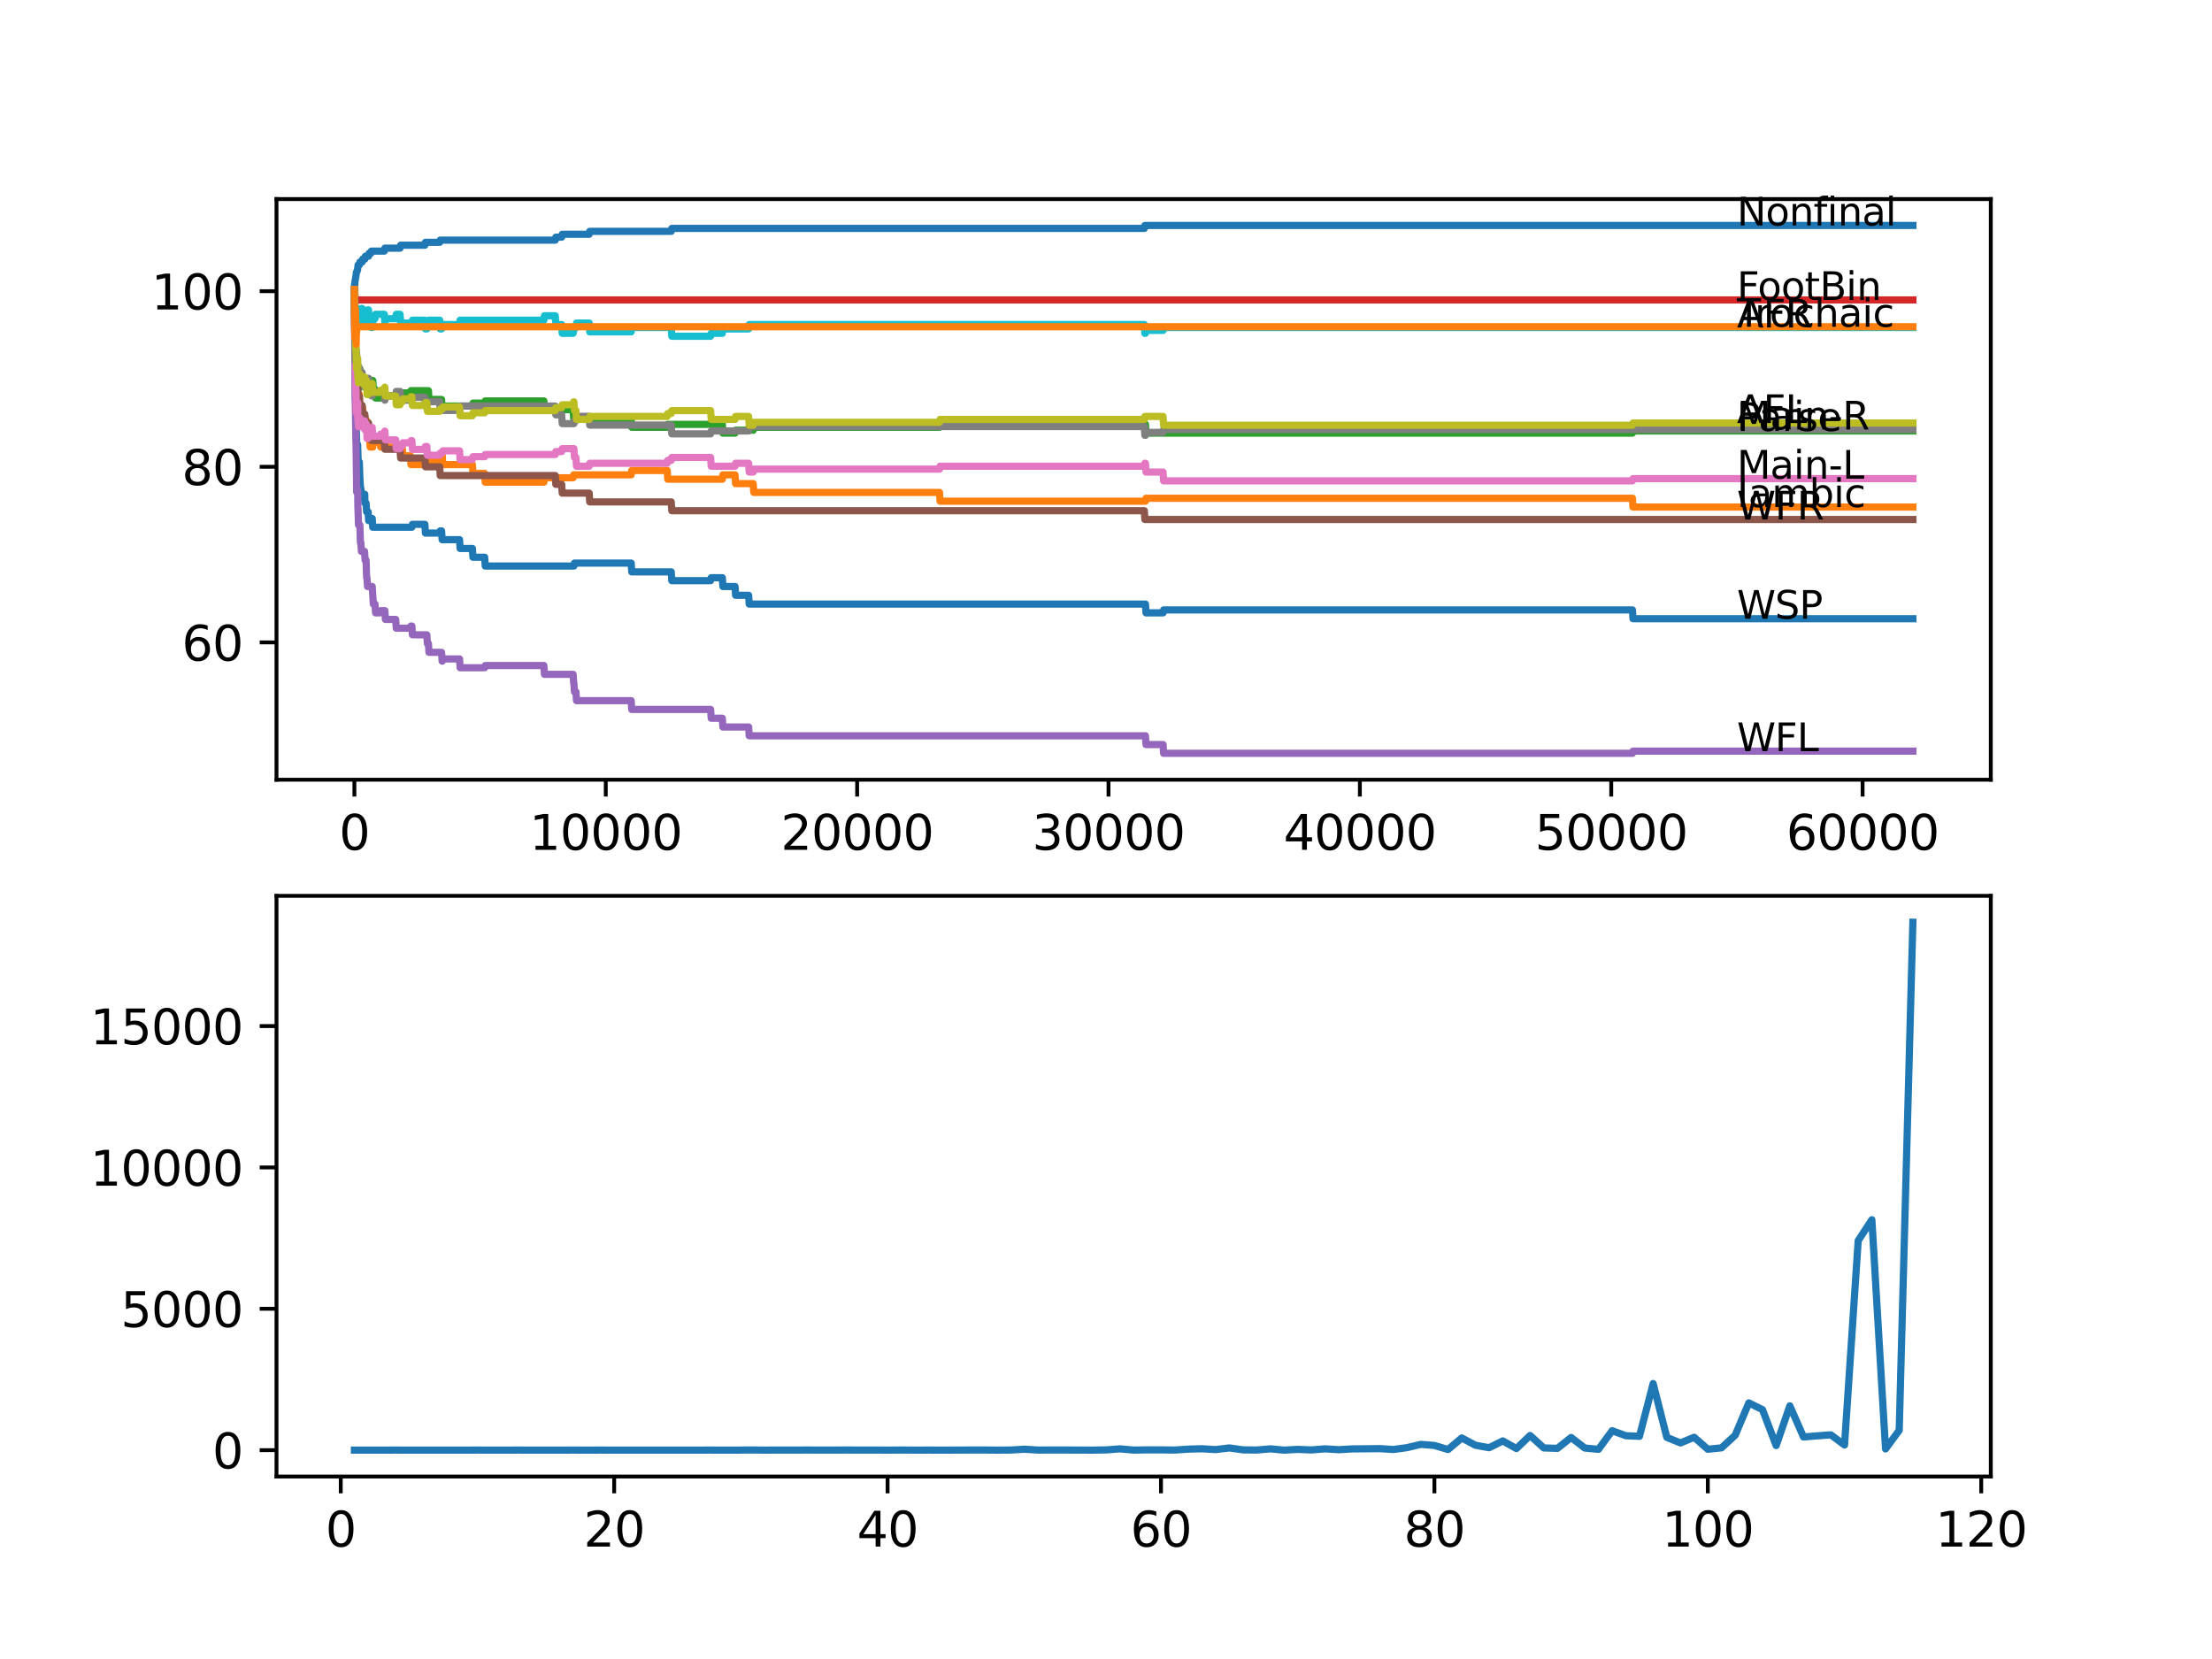 <?xml version="1.0" encoding="utf-8" standalone="no"?>
<!DOCTYPE svg PUBLIC "-//W3C//DTD SVG 1.1//EN"
  "http://www.w3.org/Graphics/SVG/1.1/DTD/svg11.dtd">
<svg xmlns:xlink="http://www.w3.org/1999/xlink" width="460.8pt" height="345.6pt" viewBox="0 0 460.8 345.6" xmlns="http://www.w3.org/2000/svg" version="1.1">
 <defs>
  <style type="text/css">*{stroke-linejoin: round; stroke-linecap: butt}</style>
 </defs>
 <g id="figure_1">
  <g id="patch_1">
   <path d="M 0 345.6 
L 460.8 345.6 
L 460.8 0 
L 0 0 
z
" style="fill: #ffffff"/>
  </g>
  <g id="axes_1">
   <g id="patch_2">
    <path d="M 57.6 162.432 
L 414.72 162.432 
L 414.72 41.472 
L 57.6 41.472 
z
" style="fill: #ffffff"/>
   </g>
   <g id="matplotlib.axis_1">
    <g id="xtick_1">
     <g id="line2d_1">
      <defs>
       <path id="mc944793042" d="M 0 0 
L 0 3.5 
" style="stroke: #000000; stroke-width: 0.8"/>
      </defs>
      <g>
       <use xlink:href="#mc944793042" x="73.827" y="162.432" style="stroke: #000000; stroke-width: 0.8"/>
      </g>
     </g>
     <g id="text_1">
      <!-- 0 -->
      <g transform="translate(70.646 177.03)scale(0.1 -0.1)">
       <defs>
        <path id="DejaVuSans-30" d="M 2034 4250 
Q 1547 4250 1301 3770 
Q 1056 3291 1056 2328 
Q 1056 1369 1301 889 
Q 1547 409 2034 409 
Q 2525 409 2770 889 
Q 3016 1369 3016 2328 
Q 3016 3291 2770 3770 
Q 2525 4250 2034 4250 
z
M 2034 4750 
Q 2819 4750 3233 4129 
Q 3647 3509 3647 2328 
Q 3647 1150 3233 529 
Q 2819 -91 2034 -91 
Q 1250 -91 836 529 
Q 422 1150 422 2328 
Q 422 3509 836 4129 
Q 1250 4750 2034 4750 
z
" transform="scale(0.016)"/>
       </defs>
       <use xlink:href="#DejaVuSans-30"/>
      </g>
     </g>
    </g>
    <g id="xtick_2">
     <g id="line2d_2">
      <g>
       <use xlink:href="#mc944793042" x="126.192" y="162.432" style="stroke: #000000; stroke-width: 0.8"/>
      </g>
     </g>
     <g id="text_2">
      <!-- 10000 -->
      <g transform="translate(110.286 177.03)scale(0.1 -0.1)">
       <defs>
        <path id="DejaVuSans-31" d="M 794 531 
L 1825 531 
L 1825 4091 
L 703 3866 
L 703 4441 
L 1819 4666 
L 2450 4666 
L 2450 531 
L 3481 531 
L 3481 0 
L 794 0 
L 794 531 
z
" transform="scale(0.016)"/>
       </defs>
       <use xlink:href="#DejaVuSans-31"/>
       <use xlink:href="#DejaVuSans-30" x="63.623"/>
       <use xlink:href="#DejaVuSans-30" x="127.246"/>
       <use xlink:href="#DejaVuSans-30" x="190.869"/>
       <use xlink:href="#DejaVuSans-30" x="254.492"/>
      </g>
     </g>
    </g>
    <g id="xtick_3">
     <g id="line2d_3">
      <g>
       <use xlink:href="#mc944793042" x="178.556" y="162.432" style="stroke: #000000; stroke-width: 0.8"/>
      </g>
     </g>
     <g id="text_3">
      <!-- 20000 -->
      <g transform="translate(162.65 177.03)scale(0.1 -0.1)">
       <defs>
        <path id="DejaVuSans-32" d="M 1228 531 
L 3431 531 
L 3431 0 
L 469 0 
L 469 531 
Q 828 903 1448 1529 
Q 2069 2156 2228 2338 
Q 2531 2678 2651 2914 
Q 2772 3150 2772 3378 
Q 2772 3750 2511 3984 
Q 2250 4219 1831 4219 
Q 1534 4219 1204 4116 
Q 875 4013 500 3803 
L 500 4441 
Q 881 4594 1212 4672 
Q 1544 4750 1819 4750 
Q 2544 4750 2975 4387 
Q 3406 4025 3406 3419 
Q 3406 3131 3298 2873 
Q 3191 2616 2906 2266 
Q 2828 2175 2409 1742 
Q 1991 1309 1228 531 
z
" transform="scale(0.016)"/>
       </defs>
       <use xlink:href="#DejaVuSans-32"/>
       <use xlink:href="#DejaVuSans-30" x="63.623"/>
       <use xlink:href="#DejaVuSans-30" x="127.246"/>
       <use xlink:href="#DejaVuSans-30" x="190.869"/>
       <use xlink:href="#DejaVuSans-30" x="254.492"/>
      </g>
     </g>
    </g>
    <g id="xtick_4">
     <g id="line2d_4">
      <g>
       <use xlink:href="#mc944793042" x="230.921" y="162.432" style="stroke: #000000; stroke-width: 0.8"/>
      </g>
     </g>
     <g id="text_4">
      <!-- 30000 -->
      <g transform="translate(215.015 177.03)scale(0.1 -0.1)">
       <defs>
        <path id="DejaVuSans-33" d="M 2597 2516 
Q 3050 2419 3304 2112 
Q 3559 1806 3559 1356 
Q 3559 666 3084 287 
Q 2609 -91 1734 -91 
Q 1441 -91 1130 -33 
Q 819 25 488 141 
L 488 750 
Q 750 597 1062 519 
Q 1375 441 1716 441 
Q 2309 441 2620 675 
Q 2931 909 2931 1356 
Q 2931 1769 2642 2001 
Q 2353 2234 1838 2234 
L 1294 2234 
L 1294 2753 
L 1863 2753 
Q 2328 2753 2575 2939 
Q 2822 3125 2822 3475 
Q 2822 3834 2567 4026 
Q 2313 4219 1838 4219 
Q 1578 4219 1281 4162 
Q 984 4106 628 3988 
L 628 4550 
Q 988 4650 1302 4700 
Q 1616 4750 1894 4750 
Q 2613 4750 3031 4423 
Q 3450 4097 3450 3541 
Q 3450 3153 3228 2886 
Q 3006 2619 2597 2516 
z
" transform="scale(0.016)"/>
       </defs>
       <use xlink:href="#DejaVuSans-33"/>
       <use xlink:href="#DejaVuSans-30" x="63.623"/>
       <use xlink:href="#DejaVuSans-30" x="127.246"/>
       <use xlink:href="#DejaVuSans-30" x="190.869"/>
       <use xlink:href="#DejaVuSans-30" x="254.492"/>
      </g>
     </g>
    </g>
    <g id="xtick_5">
     <g id="line2d_5">
      <g>
       <use xlink:href="#mc944793042" x="283.285" y="162.432" style="stroke: #000000; stroke-width: 0.8"/>
      </g>
     </g>
     <g id="text_5">
      <!-- 40000 -->
      <g transform="translate(267.379 177.03)scale(0.1 -0.1)">
       <defs>
        <path id="DejaVuSans-34" d="M 2419 4116 
L 825 1625 
L 2419 1625 
L 2419 4116 
z
M 2253 4666 
L 3047 4666 
L 3047 1625 
L 3713 1625 
L 3713 1100 
L 3047 1100 
L 3047 0 
L 2419 0 
L 2419 1100 
L 313 1100 
L 313 1709 
L 2253 4666 
z
" transform="scale(0.016)"/>
       </defs>
       <use xlink:href="#DejaVuSans-34"/>
       <use xlink:href="#DejaVuSans-30" x="63.623"/>
       <use xlink:href="#DejaVuSans-30" x="127.246"/>
       <use xlink:href="#DejaVuSans-30" x="190.869"/>
       <use xlink:href="#DejaVuSans-30" x="254.492"/>
      </g>
     </g>
    </g>
    <g id="xtick_6">
     <g id="line2d_6">
      <g>
       <use xlink:href="#mc944793042" x="335.65" y="162.432" style="stroke: #000000; stroke-width: 0.8"/>
      </g>
     </g>
     <g id="text_6">
      <!-- 50000 -->
      <g transform="translate(319.744 177.03)scale(0.1 -0.1)">
       <defs>
        <path id="DejaVuSans-35" d="M 691 4666 
L 3169 4666 
L 3169 4134 
L 1269 4134 
L 1269 2991 
Q 1406 3038 1543 3061 
Q 1681 3084 1819 3084 
Q 2600 3084 3056 2656 
Q 3513 2228 3513 1497 
Q 3513 744 3044 326 
Q 2575 -91 1722 -91 
Q 1428 -91 1123 -41 
Q 819 9 494 109 
L 494 744 
Q 775 591 1075 516 
Q 1375 441 1709 441 
Q 2250 441 2565 725 
Q 2881 1009 2881 1497 
Q 2881 1984 2565 2268 
Q 2250 2553 1709 2553 
Q 1456 2553 1204 2497 
Q 953 2441 691 2322 
L 691 4666 
z
" transform="scale(0.016)"/>
       </defs>
       <use xlink:href="#DejaVuSans-35"/>
       <use xlink:href="#DejaVuSans-30" x="63.623"/>
       <use xlink:href="#DejaVuSans-30" x="127.246"/>
       <use xlink:href="#DejaVuSans-30" x="190.869"/>
       <use xlink:href="#DejaVuSans-30" x="254.492"/>
      </g>
     </g>
    </g>
    <g id="xtick_7">
     <g id="line2d_7">
      <g>
       <use xlink:href="#mc944793042" x="388.014" y="162.432" style="stroke: #000000; stroke-width: 0.8"/>
      </g>
     </g>
     <g id="text_7">
      <!-- 60000 -->
      <g transform="translate(372.108 177.03)scale(0.1 -0.1)">
       <defs>
        <path id="DejaVuSans-36" d="M 2113 2584 
Q 1688 2584 1439 2293 
Q 1191 2003 1191 1497 
Q 1191 994 1439 701 
Q 1688 409 2113 409 
Q 2538 409 2786 701 
Q 3034 994 3034 1497 
Q 3034 2003 2786 2293 
Q 2538 2584 2113 2584 
z
M 3366 4563 
L 3366 3988 
Q 3128 4100 2886 4159 
Q 2644 4219 2406 4219 
Q 1781 4219 1451 3797 
Q 1122 3375 1075 2522 
Q 1259 2794 1537 2939 
Q 1816 3084 2150 3084 
Q 2853 3084 3261 2657 
Q 3669 2231 3669 1497 
Q 3669 778 3244 343 
Q 2819 -91 2113 -91 
Q 1303 -91 875 529 
Q 447 1150 447 2328 
Q 447 3434 972 4092 
Q 1497 4750 2381 4750 
Q 2619 4750 2861 4703 
Q 3103 4656 3366 4563 
z
" transform="scale(0.016)"/>
       </defs>
       <use xlink:href="#DejaVuSans-36"/>
       <use xlink:href="#DejaVuSans-30" x="63.623"/>
       <use xlink:href="#DejaVuSans-30" x="127.246"/>
       <use xlink:href="#DejaVuSans-30" x="190.869"/>
       <use xlink:href="#DejaVuSans-30" x="254.492"/>
      </g>
     </g>
    </g>
   </g>
   <g id="matplotlib.axis_2">
    <g id="ytick_1">
     <g id="line2d_8">
      <defs>
       <path id="m71ecc789dc" d="M 0 0 
L -3.5 0 
" style="stroke: #000000; stroke-width: 0.8"/>
      </defs>
      <g>
       <use xlink:href="#m71ecc789dc" x="57.6" y="133.825" style="stroke: #000000; stroke-width: 0.8"/>
      </g>
     </g>
     <g id="text_8">
      <!-- 60 -->
      <g transform="translate(37.875 137.625)scale(0.1 -0.1)">
       <use xlink:href="#DejaVuSans-36"/>
       <use xlink:href="#DejaVuSans-30" x="63.623"/>
      </g>
     </g>
    </g>
    <g id="ytick_2">
     <g id="line2d_9">
      <g>
       <use xlink:href="#m71ecc789dc" x="57.6" y="97.242" style="stroke: #000000; stroke-width: 0.8"/>
      </g>
     </g>
     <g id="text_9">
      <!-- 80 -->
      <g transform="translate(37.875 101.041)scale(0.1 -0.1)">
       <defs>
        <path id="DejaVuSans-38" d="M 2034 2216 
Q 1584 2216 1326 1975 
Q 1069 1734 1069 1313 
Q 1069 891 1326 650 
Q 1584 409 2034 409 
Q 2484 409 2743 651 
Q 3003 894 3003 1313 
Q 3003 1734 2745 1975 
Q 2488 2216 2034 2216 
z
M 1403 2484 
Q 997 2584 770 2862 
Q 544 3141 544 3541 
Q 544 4100 942 4425 
Q 1341 4750 2034 4750 
Q 2731 4750 3128 4425 
Q 3525 4100 3525 3541 
Q 3525 3141 3298 2862 
Q 3072 2584 2669 2484 
Q 3125 2378 3379 2068 
Q 3634 1759 3634 1313 
Q 3634 634 3220 271 
Q 2806 -91 2034 -91 
Q 1263 -91 848 271 
Q 434 634 434 1313 
Q 434 1759 690 2068 
Q 947 2378 1403 2484 
z
M 1172 3481 
Q 1172 3119 1398 2916 
Q 1625 2713 2034 2713 
Q 2441 2713 2670 2916 
Q 2900 3119 2900 3481 
Q 2900 3844 2670 4047 
Q 2441 4250 2034 4250 
Q 1625 4250 1398 4047 
Q 1172 3844 1172 3481 
z
" transform="scale(0.016)"/>
       </defs>
       <use xlink:href="#DejaVuSans-38"/>
       <use xlink:href="#DejaVuSans-30" x="63.623"/>
      </g>
     </g>
    </g>
    <g id="ytick_3">
     <g id="line2d_10">
      <g>
       <use xlink:href="#m71ecc789dc" x="57.6" y="60.658" style="stroke: #000000; stroke-width: 0.8"/>
      </g>
     </g>
     <g id="text_10">
      <!-- 100 -->
      <g transform="translate(31.512 64.458)scale(0.1 -0.1)">
       <use xlink:href="#DejaVuSans-31"/>
       <use xlink:href="#DejaVuSans-30" x="63.623"/>
       <use xlink:href="#DejaVuSans-30" x="127.246"/>
      </g>
     </g>
    </g>
   </g>
   <g id="line2d_11">
    <path d="M 73.833 60.658 
L 73.838 60.658 
L 73.99 77.883 
L 73.995 77.578 
L 74 77.578 
L 74.131 86.114 
L 74.147 86.114 
L 74.273 91.236 
L 74.283 91.236 
L 74.309 93.065 
L 74.393 92.608 
L 74.498 92.608 
L 74.618 96.266 
L 74.854 96.266 
L 74.974 99.925 
L 74.985 99.925 
L 75.1 101.754 
L 75.173 101.754 
L 75.288 103.583 
L 75.943 103.583 
L 75.995 102.973 
L 76.001 104.802 
L 76.043 104.802 
L 76.257 104.802 
L 76.372 106.632 
L 76.687 106.632 
L 76.802 108.461 
L 77.252 108.461 
L 77.367 108.004 
L 77.535 108.004 
L 77.65 109.833 
L 85.798 109.833 
L 85.913 109.223 
L 88.51 109.223 
L 88.626 111.052 
L 91.595 111.052 
L 91.71 110.595 
L 91.987 110.595 
L 92.103 112.424 
L 95.732 112.424 
L 95.847 114.253 
L 98.407 114.253 
L 98.523 116.082 
L 100.968 116.082 
L 101.083 117.912 
L 119.557 117.912 
L 119.673 117.302 
L 131.486 117.302 
L 131.601 119.131 
L 139.833 119.131 
L 139.948 120.96 
L 148.038 120.96 
L 148.154 120.35 
L 150.473 120.35 
L 150.589 122.18 
L 153.123 122.18 
L 153.238 124.009 
L 155.956 124.009 
L 156.071 125.838 
L 238.619 125.838 
L 238.734 127.667 
L 242.289 127.667 
L 242.404 127.057 
L 340.064 127.057 
L 340.179 128.887 
L 398.487 128.887 
L 398.487 128.887 
" clip-path="url(#p5718d2c2a5)" style="fill: none; stroke: #1f77b4; stroke-width: 1.5; stroke-linecap: square"/>
   </g>
   <g id="line2d_12">
    <path d="M 73.833 60.658 
L 73.896 60.658 
L 73.927 60.201 
L 73.969 63.86 
L 74.095 75.444 
L 74.11 74.835 
L 74.205 73.92 
L 74.152 76.054 
L 74.21 75.749 
L 74.33 79.407 
L 74.498 79.407 
L 74.613 83.066 
L 74.728 82.151 
L 74.864 82.151 
L 74.964 85.81 
L 74.98 84.895 
L 75.535 84.895 
L 75.65 86.724 
L 76.016 86.724 
L 76.132 88.553 
L 76.257 88.553 
L 76.372 87.639 
L 76.404 87.639 
L 76.519 89.468 
L 76.687 89.468 
L 76.802 91.297 
L 77.001 91.297 
L 77.116 93.126 
L 77.655 93.126 
L 77.771 92.212 
L 78.121 92.212 
L 78.237 91.297 
L 79.19 91.297 
L 79.305 93.126 
L 83.792 93.126 
L 83.908 94.955 
L 85.5 94.955 
L 85.615 96.785 
L 89.249 96.785 
L 89.364 95.87 
L 91.987 95.87 
L 92.103 94.955 
L 92.134 94.955 
L 92.249 96.785 
L 98.407 96.785 
L 98.523 98.614 
L 100.968 98.614 
L 101.083 100.443 
L 113.305 100.443 
L 113.42 99.528 
L 119.39 99.528 
L 119.505 98.919 
L 131.486 98.919 
L 131.601 98.004 
L 138.985 98.004 
L 139.1 99.833 
L 150.473 99.833 
L 150.589 98.919 
L 153.123 98.919 
L 153.238 100.748 
L 156.909 100.748 
L 157.024 102.577 
L 195.716 102.577 
L 195.831 104.406 
L 238.619 104.406 
L 238.734 103.796 
L 340.064 103.796 
L 340.179 105.626 
L 398.487 105.626 
L 398.487 105.626 
" clip-path="url(#p5718d2c2a5)" style="fill: none; stroke: #ff7f0e; stroke-width: 1.5; stroke-linecap: square"/>
   </g>
   <g id="line2d_13">
    <path d="M 73.833 62.488 
L 73.838 61.878 
L 73.906 66.146 
L 73.911 66.146 
L 73.943 66.146 
L 74.047 74.072 
L 74.068 72.853 
L 74.163 72.853 
L 74.278 75.902 
L 74.283 75.902 
L 74.288 77.731 
L 74.393 77.121 
L 74.498 77.121 
L 74.613 76.206 
L 74.728 78.036 
L 74.864 78.036 
L 74.964 76.816 
L 74.969 78.645 
L 75.173 78.645 
L 75.288 80.474 
L 75.535 80.474 
L 75.65 79.865 
L 76.016 79.865 
L 76.132 79.255 
L 76.257 79.255 
L 76.372 81.084 
L 76.404 81.084 
L 76.519 80.474 
L 76.687 80.474 
L 76.802 79.865 
L 77.001 79.865 
L 77.116 79.255 
L 77.655 79.255 
L 77.771 81.084 
L 78.121 81.084 
L 78.237 82.913 
L 79.19 82.913 
L 79.305 82.456 
L 83.792 82.456 
L 83.908 81.846 
L 85.5 81.846 
L 85.615 81.389 
L 89.249 81.389 
L 89.364 83.218 
L 91.987 83.218 
L 92.103 85.047 
L 92.134 85.047 
L 92.249 84.59 
L 98.407 84.59 
L 98.523 83.98 
L 100.968 83.98 
L 101.083 83.523 
L 113.305 83.523 
L 113.42 85.352 
L 119.39 85.352 
L 119.505 87.181 
L 131.486 87.181 
L 131.601 89.011 
L 138.985 89.011 
L 139.1 88.401 
L 150.473 88.401 
L 150.589 90.23 
L 153.123 90.23 
L 153.238 89.62 
L 156.909 89.62 
L 157.024 89.011 
L 195.716 89.011 
L 195.831 88.401 
L 238.619 88.401 
L 238.734 90.23 
L 340.064 90.23 
L 340.179 89.773 
L 398.487 89.773 
L 398.487 89.773 
" clip-path="url(#p5718d2c2a5)" style="fill: none; stroke: #2ca02c; stroke-width: 1.5; stroke-linecap: square"/>
   </g>
   <g id="line2d_14">
    <path d="M 73.833 60.658 
L 73.864 60.658 
L 73.979 62.488 
L 398.487 62.488 
L 398.487 62.488 
" clip-path="url(#p5718d2c2a5)" style="fill: none; stroke: #d62728; stroke-width: 1.5; stroke-linecap: square"/>
   </g>
   <g id="line2d_15">
    <path d="M 73.833 62.488 
L 73.99 83.523 
L 74 83.218 
L 74.006 83.218 
L 74.136 91.907 
L 74.163 91.907 
L 74.304 102.516 
L 74.498 102.516 
L 74.524 102.059 
L 74.55 105.717 
L 74.566 105.717 
L 74.686 109.375 
L 74.964 109.375 
L 75.084 113.034 
L 75.173 113.034 
L 75.288 114.863 
L 75.943 114.863 
L 76.058 116.692 
L 76.257 116.692 
L 76.378 120.35 
L 76.446 120.35 
L 76.561 122.18 
L 77.535 122.18 
L 77.65 124.009 
L 77.655 124.009 
L 77.771 125.838 
L 78.121 125.838 
L 78.237 127.667 
L 79.19 127.667 
L 79.305 127.21 
L 80.174 127.21 
L 80.289 129.039 
L 82.431 129.039 
L 82.546 130.868 
L 85.5 130.868 
L 85.615 130.411 
L 85.798 130.411 
L 85.913 132.24 
L 88.919 132.24 
L 89.034 134.069 
L 89.249 134.069 
L 89.364 135.898 
L 91.987 135.898 
L 92.103 137.728 
L 92.134 137.728 
L 92.249 137.27 
L 95.732 137.27 
L 95.847 139.099 
L 100.968 139.099 
L 101.083 138.642 
L 113.305 138.642 
L 113.42 140.471 
L 119.39 140.471 
L 119.505 142.3 
L 119.557 142.3 
L 119.673 144.13 
L 119.982 144.13 
L 120.097 145.959 
L 131.486 145.959 
L 131.601 147.788 
L 148.038 147.788 
L 148.154 149.617 
L 150.473 149.617 
L 150.589 151.446 
L 155.956 151.446 
L 156.071 153.275 
L 238.619 153.275 
L 238.734 155.105 
L 242.289 155.105 
L 242.404 156.934 
L 340.064 156.934 
L 340.179 156.477 
L 398.487 156.477 
L 398.487 156.477 
" clip-path="url(#p5718d2c2a5)" style="fill: none; stroke: #9467bd; stroke-width: 1.5; stroke-linecap: square"/>
   </g>
   <g id="line2d_16">
    <path d="M 73.833 62.488 
L 73.838 62.488 
L 73.969 69.804 
L 73.99 69.804 
L 74.11 73.463 
L 74.126 73.463 
L 74.246 77.121 
L 74.309 77.121 
L 74.424 78.95 
L 74.482 78.95 
L 74.602 82.609 
L 74.854 82.609 
L 74.969 84.438 
L 75.43 84.438 
L 75.545 86.267 
L 75.995 86.267 
L 76.111 88.096 
L 76.77 88.096 
L 76.886 89.925 
L 77.252 89.925 
L 77.367 91.754 
L 80.059 91.754 
L 80.174 93.584 
L 83.342 93.584 
L 83.457 95.413 
L 88.51 95.413 
L 88.626 97.242 
L 91.595 97.242 
L 91.71 99.071 
L 115.672 99.071 
L 115.787 100.9 
L 117.007 100.9 
L 117.122 102.729 
L 122.736 102.729 
L 122.851 104.559 
L 139.833 104.559 
L 139.948 106.388 
L 238.388 106.388 
L 238.503 108.217 
L 398.487 108.217 
L 398.487 108.217 
" clip-path="url(#p5718d2c2a5)" style="fill: none; stroke: #8c564b; stroke-width: 1.5; stroke-linecap: square"/>
   </g>
   <g id="line2d_17">
    <path d="M 73.833 60.293 
L 73.979 73.707 
L 73.985 73.707 
L 74.115 82.09 
L 74.126 82.09 
L 74.178 81.481 
L 74.189 85.139 
L 74.215 84.529 
L 74.22 84.529 
L 74.225 84.163 
L 74.231 85.992 
L 74.325 84.925 
L 74.482 84.925 
L 74.524 83.858 
L 74.55 87.517 
L 74.566 87.06 
L 74.681 88.889 
L 74.854 88.889 
L 74.98 87.06 
L 74.985 87.06 
L 75.1 88.889 
L 75.43 88.889 
L 75.55 87.669 
L 75.943 87.669 
L 75.995 89.498 
L 76.053 88.279 
L 76.262 88.279 
L 76.378 90.108 
L 76.404 90.108 
L 76.446 89.498 
L 76.451 91.328 
L 76.503 91.328 
L 76.687 91.328 
L 76.807 90.108 
L 77.001 90.108 
L 77.116 89.498 
L 77.252 89.498 
L 77.367 89.041 
L 77.535 89.041 
L 77.65 90.87 
L 79.19 90.87 
L 79.305 90.413 
L 80.059 90.413 
L 80.174 89.803 
L 80.289 91.632 
L 82.431 91.632 
L 82.546 93.462 
L 83.342 93.462 
L 83.457 92.852 
L 83.792 92.852 
L 83.908 92.242 
L 85.5 92.242 
L 85.615 91.785 
L 85.798 91.785 
L 85.913 93.614 
L 88.51 93.614 
L 88.626 93.004 
L 88.919 93.004 
L 89.034 94.833 
L 91.595 94.833 
L 91.71 94.376 
L 92.134 94.376 
L 92.249 93.919 
L 95.732 93.919 
L 95.847 95.748 
L 98.407 95.748 
L 98.523 95.138 
L 100.968 95.138 
L 101.083 94.681 
L 115.672 94.681 
L 115.787 94.071 
L 117.007 94.071 
L 117.122 93.462 
L 119.557 93.462 
L 119.673 95.291 
L 119.982 95.291 
L 120.097 97.12 
L 122.736 97.12 
L 122.851 96.51 
L 138.985 96.51 
L 139.1 95.9 
L 139.833 95.9 
L 139.948 95.291 
L 148.038 95.291 
L 148.154 97.12 
L 153.123 97.12 
L 153.238 96.51 
L 155.956 96.51 
L 156.071 98.339 
L 156.909 98.339 
L 157.024 97.73 
L 195.716 97.73 
L 195.831 97.12 
L 238.388 97.12 
L 238.503 96.51 
L 238.619 96.51 
L 238.734 98.339 
L 242.289 98.339 
L 242.404 100.169 
L 340.064 100.169 
L 340.179 99.711 
L 398.487 99.711 
L 398.487 99.711 
" clip-path="url(#p5718d2c2a5)" style="fill: none; stroke: #e377c2; stroke-width: 1.5; stroke-linecap: square"/>
   </g>
   <g id="line2d_18">
    <path d="M 73.833 62.488 
L 73.838 61.878 
L 73.885 68.585 
L 73.896 67.975 
L 73.911 66.908 
L 73.932 74.225 
L 73.937 74.225 
L 73.948 75.139 
L 74.058 71.786 
L 74.074 71.786 
L 74.178 74.225 
L 74.184 73.615 
L 74.22 73.005 
L 74.225 74.835 
L 74.288 73.92 
L 74.309 73.92 
L 74.424 75.749 
L 74.482 75.749 
L 74.566 77.578 
L 74.592 76.664 
L 74.854 76.664 
L 74.969 78.493 
L 74.985 78.493 
L 75.1 77.578 
L 75.43 77.578 
L 75.545 79.407 
L 75.943 79.407 
L 75.995 78.798 
L 76.001 80.627 
L 76.043 80.627 
L 76.262 80.627 
L 76.378 79.712 
L 76.446 79.712 
L 76.561 78.798 
L 76.77 78.798 
L 76.886 80.627 
L 77.252 80.627 
L 77.367 82.456 
L 77.535 82.456 
L 77.65 81.542 
L 80.059 81.542 
L 80.174 83.371 
L 80.289 82.456 
L 82.431 82.456 
L 82.546 81.542 
L 83.342 81.542 
L 83.457 83.371 
L 85.798 83.371 
L 85.913 82.761 
L 88.51 82.761 
L 88.626 84.59 
L 88.919 84.59 
L 89.034 83.676 
L 91.595 83.676 
L 91.71 85.505 
L 95.732 85.505 
L 95.847 84.59 
L 115.672 84.59 
L 115.787 86.419 
L 117.007 86.419 
L 117.122 88.248 
L 119.557 88.248 
L 119.673 87.639 
L 119.982 87.639 
L 120.097 86.724 
L 122.736 86.724 
L 122.851 88.553 
L 139.833 88.553 
L 139.948 90.382 
L 148.038 90.382 
L 148.154 89.773 
L 155.956 89.773 
L 156.071 88.858 
L 238.388 88.858 
L 238.503 90.687 
L 238.619 90.687 
L 238.734 90.078 
L 242.289 90.078 
L 242.404 89.468 
L 398.487 89.468 
L 398.487 89.468 
" clip-path="url(#p5718d2c2a5)" style="fill: none; stroke: #7f7f7f; stroke-width: 1.5; stroke-linecap: square"/>
   </g>
   <g id="line2d_19">
    <path d="M 73.833 60.293 
L 73.958 67.609 
L 73.974 67 
L 74.016 69.134 
L 74.042 69.134 
L 74.126 72.944 
L 74.157 72.335 
L 74.178 72.335 
L 74.288 76.847 
L 74.299 76.237 
L 74.309 76.237 
L 74.424 75.78 
L 74.482 75.78 
L 74.524 74.713 
L 74.55 78.371 
L 74.566 77.914 
L 74.681 79.743 
L 74.854 79.743 
L 74.98 77.914 
L 74.985 77.914 
L 75.1 79.743 
L 75.43 79.743 
L 75.55 78.523 
L 75.943 78.523 
L 75.995 80.353 
L 76.053 79.133 
L 76.262 79.133 
L 76.378 80.962 
L 76.404 80.962 
L 76.446 80.353 
L 76.451 82.182 
L 76.503 82.182 
L 76.687 82.182 
L 76.807 80.962 
L 77.001 80.962 
L 77.116 80.353 
L 77.252 80.353 
L 77.367 79.895 
L 77.535 79.895 
L 77.65 81.724 
L 79.19 81.724 
L 79.305 81.267 
L 80.059 81.267 
L 80.174 80.657 
L 80.289 82.487 
L 82.431 82.487 
L 82.546 84.316 
L 83.342 84.316 
L 83.457 83.706 
L 83.792 83.706 
L 83.908 83.096 
L 85.5 83.096 
L 85.615 82.639 
L 85.798 82.639 
L 85.913 84.468 
L 88.51 84.468 
L 88.626 83.858 
L 88.919 83.858 
L 89.034 85.688 
L 91.595 85.688 
L 91.71 85.23 
L 92.134 85.23 
L 92.249 84.773 
L 95.732 84.773 
L 95.847 86.602 
L 98.407 86.602 
L 98.523 85.992 
L 100.968 85.992 
L 101.083 85.535 
L 115.672 85.535 
L 115.787 84.925 
L 117.007 84.925 
L 117.122 84.316 
L 119.39 84.316 
L 119.505 83.706 
L 119.557 83.706 
L 119.673 85.535 
L 119.982 85.535 
L 120.097 87.364 
L 122.736 87.364 
L 122.851 86.755 
L 138.985 86.755 
L 139.1 86.145 
L 139.833 86.145 
L 139.948 85.535 
L 148.038 85.535 
L 148.154 87.364 
L 153.123 87.364 
L 153.238 86.755 
L 155.956 86.755 
L 156.071 88.584 
L 156.909 88.584 
L 157.024 87.974 
L 195.716 87.974 
L 195.831 87.364 
L 238.388 87.364 
L 238.503 86.755 
L 242.289 86.755 
L 242.404 88.584 
L 340.064 88.584 
L 340.179 88.127 
L 398.487 88.127 
L 398.487 88.127 
" clip-path="url(#p5718d2c2a5)" style="fill: none; stroke: #bcbd22; stroke-width: 1.5; stroke-linecap: square"/>
   </g>
   <g id="line2d_20">
    <path d="M 73.833 60.293 
L 73.843 59.226 
L 73.885 64.103 
L 73.911 62.427 
L 73.953 68.219 
L 74.026 65.475 
L 74.042 65.475 
L 74.074 64.866 
L 74.131 67.304 
L 74.136 67.304 
L 74.163 67.304 
L 74.288 64.256 
L 74.309 64.256 
L 74.424 66.085 
L 74.482 66.085 
L 74.566 67.914 
L 74.592 67 
L 74.613 67 
L 74.728 66.085 
L 74.854 66.085 
L 74.964 67.914 
L 75.084 66.085 
L 75.173 66.085 
L 75.288 64.256 
L 75.43 64.256 
L 75.545 66.085 
L 75.943 66.085 
L 75.995 65.475 
L 76.001 67.304 
L 76.043 67.304 
L 76.257 67.304 
L 76.378 65.475 
L 76.446 65.475 
L 76.561 64.561 
L 76.77 64.561 
L 76.886 66.39 
L 77.252 66.39 
L 77.367 68.219 
L 77.535 68.219 
L 77.65 67.304 
L 77.655 67.304 
L 77.771 66.39 
L 78.121 66.39 
L 78.237 65.475 
L 80.059 65.475 
L 80.174 67.304 
L 80.289 66.39 
L 82.431 66.39 
L 82.546 65.475 
L 83.342 65.475 
L 83.457 67.304 
L 85.798 67.304 
L 85.913 66.695 
L 88.51 66.695 
L 88.626 68.524 
L 88.919 68.524 
L 89.034 67.609 
L 89.249 67.609 
L 89.364 66.695 
L 91.595 66.695 
L 91.71 68.524 
L 91.987 68.524 
L 92.103 67.609 
L 95.732 67.609 
L 95.847 66.695 
L 113.305 66.695 
L 113.42 65.78 
L 115.672 65.78 
L 115.787 67.609 
L 117.007 67.609 
L 117.122 69.438 
L 119.39 69.438 
L 119.505 68.829 
L 119.557 68.829 
L 119.673 68.219 
L 119.982 68.219 
L 120.097 67.304 
L 122.736 67.304 
L 122.851 69.134 
L 131.486 69.134 
L 131.601 68.219 
L 139.833 68.219 
L 139.948 70.048 
L 148.038 70.048 
L 148.154 69.438 
L 150.473 69.438 
L 150.589 68.524 
L 155.956 68.524 
L 156.071 67.609 
L 238.388 67.609 
L 238.503 69.438 
L 238.619 69.438 
L 238.734 68.829 
L 242.289 68.829 
L 242.404 68.219 
L 398.487 68.219 
L 398.487 68.219 
" clip-path="url(#p5718d2c2a5)" style="fill: none; stroke: #17becf; stroke-width: 1.5; stroke-linecap: square"/>
   </g>
   <g id="line2d_21">
    <path d="M 73.833 60.293 
L 73.838 60.293 
L 73.969 58.463 
L 73.99 58.463 
L 74.11 57.701 
L 74.126 57.701 
L 74.241 56.726 
L 74.309 56.726 
L 74.424 56.268 
L 74.482 56.268 
L 74.597 55.201 
L 74.854 55.201 
L 74.969 54.592 
L 75.43 54.592 
L 75.545 53.982 
L 75.995 53.982 
L 76.111 53.372 
L 76.77 53.372 
L 76.886 52.763 
L 77.252 52.763 
L 77.367 52.305 
L 80.059 52.305 
L 80.174 51.696 
L 83.342 51.696 
L 83.457 51.086 
L 88.51 51.086 
L 88.626 50.476 
L 91.595 50.476 
L 91.71 50.019 
L 115.672 50.019 
L 115.787 49.409 
L 117.007 49.409 
L 117.122 48.799 
L 122.736 48.799 
L 122.851 48.19 
L 139.833 48.19 
L 139.948 47.58 
L 238.388 47.58 
L 238.503 46.97 
L 398.487 46.97 
L 398.487 46.97 
" clip-path="url(#p5718d2c2a5)" style="fill: none; stroke: #1f77b4; stroke-width: 1.5; stroke-linecap: square"/>
   </g>
   <g id="line2d_22">
    <path d="M 73.833 60.293 
L 73.927 70.353 
L 73.964 68.981 
L 74.042 64.408 
L 74.095 66.237 
L 74.205 71.725 
L 74.215 69.896 
L 74.236 69.896 
L 74.351 68.067 
L 398.487 68.067 
L 398.487 68.067 
" clip-path="url(#p5718d2c2a5)" style="fill: none; stroke: #ff7f0e; stroke-width: 1.5; stroke-linecap: square"/>
   </g>
   <g id="patch_3">
    <path d="M 57.6 162.432 
L 57.6 41.472 
" style="fill: none; stroke: #000000; stroke-width: 0.8; stroke-linejoin: miter; stroke-linecap: square"/>
   </g>
   <g id="patch_4">
    <path d="M 414.72 162.432 
L 414.72 41.472 
" style="fill: none; stroke: #000000; stroke-width: 0.8; stroke-linejoin: miter; stroke-linecap: square"/>
   </g>
   <g id="patch_5">
    <path d="M 57.6 162.432 
L 414.72 162.432 
" style="fill: none; stroke: #000000; stroke-width: 0.8; stroke-linejoin: miter; stroke-linecap: square"/>
   </g>
   <g id="patch_6">
    <path d="M 57.6 41.472 
L 414.72 41.472 
" style="fill: none; stroke: #000000; stroke-width: 0.8; stroke-linejoin: miter; stroke-linecap: square"/>
   </g>
   <g id="text_11">
    <!-- WSP -->
    <g transform="translate(361.832 128.887)scale(0.08 -0.08)">
     <defs>
      <path id="DejaVuSans-57" d="M 213 4666 
L 850 4666 
L 1831 722 
L 2809 4666 
L 3519 4666 
L 4500 722 
L 5478 4666 
L 6119 4666 
L 4947 0 
L 4153 0 
L 3169 4050 
L 2175 0 
L 1381 0 
L 213 4666 
z
" transform="scale(0.016)"/>
      <path id="DejaVuSans-53" d="M 3425 4513 
L 3425 3897 
Q 3066 4069 2747 4153 
Q 2428 4238 2131 4238 
Q 1616 4238 1336 4038 
Q 1056 3838 1056 3469 
Q 1056 3159 1242 3001 
Q 1428 2844 1947 2747 
L 2328 2669 
Q 3034 2534 3370 2195 
Q 3706 1856 3706 1288 
Q 3706 609 3251 259 
Q 2797 -91 1919 -91 
Q 1588 -91 1214 -16 
Q 841 59 441 206 
L 441 856 
Q 825 641 1194 531 
Q 1563 422 1919 422 
Q 2459 422 2753 634 
Q 3047 847 3047 1241 
Q 3047 1584 2836 1778 
Q 2625 1972 2144 2069 
L 1759 2144 
Q 1053 2284 737 2584 
Q 422 2884 422 3419 
Q 422 4038 858 4394 
Q 1294 4750 2059 4750 
Q 2388 4750 2728 4690 
Q 3069 4631 3425 4513 
z
" transform="scale(0.016)"/>
      <path id="DejaVuSans-50" d="M 1259 4147 
L 1259 2394 
L 2053 2394 
Q 2494 2394 2734 2622 
Q 2975 2850 2975 3272 
Q 2975 3691 2734 3919 
Q 2494 4147 2053 4147 
L 1259 4147 
z
M 628 4666 
L 2053 4666 
Q 2838 4666 3239 4311 
Q 3641 3956 3641 3272 
Q 3641 2581 3239 2228 
Q 2838 1875 2053 1875 
L 1259 1875 
L 1259 0 
L 628 0 
L 628 4666 
z
" transform="scale(0.016)"/>
     </defs>
     <use xlink:href="#DejaVuSans-57"/>
     <use xlink:href="#DejaVuSans-53" x="98.877"/>
     <use xlink:href="#DejaVuSans-50" x="162.354"/>
    </g>
   </g>
   <g id="text_12">
    <!-- Iambic -->
    <g transform="translate(361.832 105.626)scale(0.08 -0.08)">
     <defs>
      <path id="DejaVuSans-49" d="M 628 4666 
L 1259 4666 
L 1259 0 
L 628 0 
L 628 4666 
z
" transform="scale(0.016)"/>
      <path id="DejaVuSans-61" d="M 2194 1759 
Q 1497 1759 1228 1600 
Q 959 1441 959 1056 
Q 959 750 1161 570 
Q 1363 391 1709 391 
Q 2188 391 2477 730 
Q 2766 1069 2766 1631 
L 2766 1759 
L 2194 1759 
z
M 3341 1997 
L 3341 0 
L 2766 0 
L 2766 531 
Q 2569 213 2275 61 
Q 1981 -91 1556 -91 
Q 1019 -91 701 211 
Q 384 513 384 1019 
Q 384 1609 779 1909 
Q 1175 2209 1959 2209 
L 2766 2209 
L 2766 2266 
Q 2766 2663 2505 2880 
Q 2244 3097 1772 3097 
Q 1472 3097 1187 3025 
Q 903 2953 641 2809 
L 641 3341 
Q 956 3463 1253 3523 
Q 1550 3584 1831 3584 
Q 2591 3584 2966 3190 
Q 3341 2797 3341 1997 
z
" transform="scale(0.016)"/>
      <path id="DejaVuSans-6d" d="M 3328 2828 
Q 3544 3216 3844 3400 
Q 4144 3584 4550 3584 
Q 5097 3584 5394 3201 
Q 5691 2819 5691 2113 
L 5691 0 
L 5113 0 
L 5113 2094 
Q 5113 2597 4934 2840 
Q 4756 3084 4391 3084 
Q 3944 3084 3684 2787 
Q 3425 2491 3425 1978 
L 3425 0 
L 2847 0 
L 2847 2094 
Q 2847 2600 2669 2842 
Q 2491 3084 2119 3084 
Q 1678 3084 1418 2786 
Q 1159 2488 1159 1978 
L 1159 0 
L 581 0 
L 581 3500 
L 1159 3500 
L 1159 2956 
Q 1356 3278 1631 3431 
Q 1906 3584 2284 3584 
Q 2666 3584 2933 3390 
Q 3200 3197 3328 2828 
z
" transform="scale(0.016)"/>
      <path id="DejaVuSans-62" d="M 3116 1747 
Q 3116 2381 2855 2742 
Q 2594 3103 2138 3103 
Q 1681 3103 1420 2742 
Q 1159 2381 1159 1747 
Q 1159 1113 1420 752 
Q 1681 391 2138 391 
Q 2594 391 2855 752 
Q 3116 1113 3116 1747 
z
M 1159 2969 
Q 1341 3281 1617 3432 
Q 1894 3584 2278 3584 
Q 2916 3584 3314 3078 
Q 3713 2572 3713 1747 
Q 3713 922 3314 415 
Q 2916 -91 2278 -91 
Q 1894 -91 1617 61 
Q 1341 213 1159 525 
L 1159 0 
L 581 0 
L 581 4863 
L 1159 4863 
L 1159 2969 
z
" transform="scale(0.016)"/>
      <path id="DejaVuSans-69" d="M 603 3500 
L 1178 3500 
L 1178 0 
L 603 0 
L 603 3500 
z
M 603 4863 
L 1178 4863 
L 1178 4134 
L 603 4134 
L 603 4863 
z
" transform="scale(0.016)"/>
      <path id="DejaVuSans-63" d="M 3122 3366 
L 3122 2828 
Q 2878 2963 2633 3030 
Q 2388 3097 2138 3097 
Q 1578 3097 1268 2742 
Q 959 2388 959 1747 
Q 959 1106 1268 751 
Q 1578 397 2138 397 
Q 2388 397 2633 464 
Q 2878 531 3122 666 
L 3122 134 
Q 2881 22 2623 -34 
Q 2366 -91 2075 -91 
Q 1284 -91 818 406 
Q 353 903 353 1747 
Q 353 2603 823 3093 
Q 1294 3584 2113 3584 
Q 2378 3584 2631 3529 
Q 2884 3475 3122 3366 
z
" transform="scale(0.016)"/>
     </defs>
     <use xlink:href="#DejaVuSans-49"/>
     <use xlink:href="#DejaVuSans-61" x="29.492"/>
     <use xlink:href="#DejaVuSans-6d" x="90.771"/>
     <use xlink:href="#DejaVuSans-62" x="188.184"/>
     <use xlink:href="#DejaVuSans-69" x="251.66"/>
     <use xlink:href="#DejaVuSans-63" x="279.443"/>
    </g>
   </g>
   <g id="text_13">
    <!-- Parse -->
    <g transform="translate(361.832 89.773)scale(0.08 -0.08)">
     <defs>
      <path id="DejaVuSans-72" d="M 2631 2963 
Q 2534 3019 2420 3045 
Q 2306 3072 2169 3072 
Q 1681 3072 1420 2755 
Q 1159 2438 1159 1844 
L 1159 0 
L 581 0 
L 581 3500 
L 1159 3500 
L 1159 2956 
Q 1341 3275 1631 3429 
Q 1922 3584 2338 3584 
Q 2397 3584 2469 3576 
Q 2541 3569 2628 3553 
L 2631 2963 
z
" transform="scale(0.016)"/>
      <path id="DejaVuSans-73" d="M 2834 3397 
L 2834 2853 
Q 2591 2978 2328 3040 
Q 2066 3103 1784 3103 
Q 1356 3103 1142 2972 
Q 928 2841 928 2578 
Q 928 2378 1081 2264 
Q 1234 2150 1697 2047 
L 1894 2003 
Q 2506 1872 2764 1633 
Q 3022 1394 3022 966 
Q 3022 478 2636 193 
Q 2250 -91 1575 -91 
Q 1294 -91 989 -36 
Q 684 19 347 128 
L 347 722 
Q 666 556 975 473 
Q 1284 391 1588 391 
Q 1994 391 2212 530 
Q 2431 669 2431 922 
Q 2431 1156 2273 1281 
Q 2116 1406 1581 1522 
L 1381 1569 
Q 847 1681 609 1914 
Q 372 2147 372 2553 
Q 372 3047 722 3315 
Q 1072 3584 1716 3584 
Q 2034 3584 2315 3537 
Q 2597 3491 2834 3397 
z
" transform="scale(0.016)"/>
      <path id="DejaVuSans-65" d="M 3597 1894 
L 3597 1613 
L 953 1613 
Q 991 1019 1311 708 
Q 1631 397 2203 397 
Q 2534 397 2845 478 
Q 3156 559 3463 722 
L 3463 178 
Q 3153 47 2828 -22 
Q 2503 -91 2169 -91 
Q 1331 -91 842 396 
Q 353 884 353 1716 
Q 353 2575 817 3079 
Q 1281 3584 2069 3584 
Q 2775 3584 3186 3129 
Q 3597 2675 3597 1894 
z
M 3022 2063 
Q 3016 2534 2758 2815 
Q 2500 3097 2075 3097 
Q 1594 3097 1305 2825 
Q 1016 2553 972 2059 
L 3022 2063 
z
" transform="scale(0.016)"/>
     </defs>
     <use xlink:href="#DejaVuSans-50"/>
     <use xlink:href="#DejaVuSans-61" x="55.803"/>
     <use xlink:href="#DejaVuSans-72" x="117.082"/>
     <use xlink:href="#DejaVuSans-73" x="158.195"/>
     <use xlink:href="#DejaVuSans-65" x="210.295"/>
    </g>
   </g>
   <g id="text_14">
    <!-- FootBin -->
    <g transform="translate(361.832 62.488)scale(0.08 -0.08)">
     <defs>
      <path id="DejaVuSans-46" d="M 628 4666 
L 3309 4666 
L 3309 4134 
L 1259 4134 
L 1259 2759 
L 3109 2759 
L 3109 2228 
L 1259 2228 
L 1259 0 
L 628 0 
L 628 4666 
z
" transform="scale(0.016)"/>
      <path id="DejaVuSans-6f" d="M 1959 3097 
Q 1497 3097 1228 2736 
Q 959 2375 959 1747 
Q 959 1119 1226 758 
Q 1494 397 1959 397 
Q 2419 397 2687 759 
Q 2956 1122 2956 1747 
Q 2956 2369 2687 2733 
Q 2419 3097 1959 3097 
z
M 1959 3584 
Q 2709 3584 3137 3096 
Q 3566 2609 3566 1747 
Q 3566 888 3137 398 
Q 2709 -91 1959 -91 
Q 1206 -91 779 398 
Q 353 888 353 1747 
Q 353 2609 779 3096 
Q 1206 3584 1959 3584 
z
" transform="scale(0.016)"/>
      <path id="DejaVuSans-74" d="M 1172 4494 
L 1172 3500 
L 2356 3500 
L 2356 3053 
L 1172 3053 
L 1172 1153 
Q 1172 725 1289 603 
Q 1406 481 1766 481 
L 2356 481 
L 2356 0 
L 1766 0 
Q 1100 0 847 248 
Q 594 497 594 1153 
L 594 3053 
L 172 3053 
L 172 3500 
L 594 3500 
L 594 4494 
L 1172 4494 
z
" transform="scale(0.016)"/>
      <path id="DejaVuSans-42" d="M 1259 2228 
L 1259 519 
L 2272 519 
Q 2781 519 3026 730 
Q 3272 941 3272 1375 
Q 3272 1813 3026 2020 
Q 2781 2228 2272 2228 
L 1259 2228 
z
M 1259 4147 
L 1259 2741 
L 2194 2741 
Q 2656 2741 2882 2914 
Q 3109 3088 3109 3444 
Q 3109 3797 2882 3972 
Q 2656 4147 2194 4147 
L 1259 4147 
z
M 628 4666 
L 2241 4666 
Q 2963 4666 3353 4366 
Q 3744 4066 3744 3513 
Q 3744 3084 3544 2831 
Q 3344 2578 2956 2516 
Q 3422 2416 3680 2098 
Q 3938 1781 3938 1306 
Q 3938 681 3513 340 
Q 3088 0 2303 0 
L 628 0 
L 628 4666 
z
" transform="scale(0.016)"/>
      <path id="DejaVuSans-6e" d="M 3513 2113 
L 3513 0 
L 2938 0 
L 2938 2094 
Q 2938 2591 2744 2837 
Q 2550 3084 2163 3084 
Q 1697 3084 1428 2787 
Q 1159 2491 1159 1978 
L 1159 0 
L 581 0 
L 581 3500 
L 1159 3500 
L 1159 2956 
Q 1366 3272 1645 3428 
Q 1925 3584 2291 3584 
Q 2894 3584 3203 3211 
Q 3513 2838 3513 2113 
z
" transform="scale(0.016)"/>
     </defs>
     <use xlink:href="#DejaVuSans-46"/>
     <use xlink:href="#DejaVuSans-6f" x="53.895"/>
     <use xlink:href="#DejaVuSans-6f" x="115.076"/>
     <use xlink:href="#DejaVuSans-74" x="176.258"/>
     <use xlink:href="#DejaVuSans-42" x="215.467"/>
     <use xlink:href="#DejaVuSans-69" x="284.07"/>
     <use xlink:href="#DejaVuSans-6e" x="311.854"/>
    </g>
   </g>
   <g id="text_15">
    <!-- WFL -->
    <g transform="translate(361.832 156.477)scale(0.08 -0.08)">
     <defs>
      <path id="DejaVuSans-4c" d="M 628 4666 
L 1259 4666 
L 1259 531 
L 3531 531 
L 3531 0 
L 628 0 
L 628 4666 
z
" transform="scale(0.016)"/>
     </defs>
     <use xlink:href="#DejaVuSans-57"/>
     <use xlink:href="#DejaVuSans-46" x="98.877"/>
     <use xlink:href="#DejaVuSans-4c" x="156.396"/>
    </g>
   </g>
   <g id="text_16">
    <!-- WFR -->
    <g transform="translate(361.832 108.217)scale(0.08 -0.08)">
     <defs>
      <path id="DejaVuSans-52" d="M 2841 2188 
Q 3044 2119 3236 1894 
Q 3428 1669 3622 1275 
L 4263 0 
L 3584 0 
L 2988 1197 
Q 2756 1666 2539 1819 
Q 2322 1972 1947 1972 
L 1259 1972 
L 1259 0 
L 628 0 
L 628 4666 
L 2053 4666 
Q 2853 4666 3247 4331 
Q 3641 3997 3641 3322 
Q 3641 2881 3436 2590 
Q 3231 2300 2841 2188 
z
M 1259 4147 
L 1259 2491 
L 2053 2491 
Q 2509 2491 2742 2702 
Q 2975 2913 2975 3322 
Q 2975 3731 2742 3939 
Q 2509 4147 2053 4147 
L 1259 4147 
z
" transform="scale(0.016)"/>
     </defs>
     <use xlink:href="#DejaVuSans-57"/>
     <use xlink:href="#DejaVuSans-46" x="98.877"/>
     <use xlink:href="#DejaVuSans-52" x="156.396"/>
    </g>
   </g>
   <g id="text_17">
    <!-- Main-L -->
    <g transform="translate(361.832 99.711)scale(0.08 -0.08)">
     <defs>
      <path id="DejaVuSans-4d" d="M 628 4666 
L 1569 4666 
L 2759 1491 
L 3956 4666 
L 4897 4666 
L 4897 0 
L 4281 0 
L 4281 4097 
L 3078 897 
L 2444 897 
L 1241 4097 
L 1241 0 
L 628 0 
L 628 4666 
z
" transform="scale(0.016)"/>
      <path id="DejaVuSans-2d" d="M 313 2009 
L 1997 2009 
L 1997 1497 
L 313 1497 
L 313 2009 
z
" transform="scale(0.016)"/>
     </defs>
     <use xlink:href="#DejaVuSans-4d"/>
     <use xlink:href="#DejaVuSans-61" x="86.279"/>
     <use xlink:href="#DejaVuSans-69" x="147.559"/>
     <use xlink:href="#DejaVuSans-6e" x="175.342"/>
     <use xlink:href="#DejaVuSans-2d" x="238.721"/>
     <use xlink:href="#DejaVuSans-4c" x="274.805"/>
    </g>
   </g>
   <g id="text_18">
    <!-- Main-R -->
    <g transform="translate(361.832 89.468)scale(0.08 -0.08)">
     <use xlink:href="#DejaVuSans-4d"/>
     <use xlink:href="#DejaVuSans-61" x="86.279"/>
     <use xlink:href="#DejaVuSans-69" x="147.559"/>
     <use xlink:href="#DejaVuSans-6e" x="175.342"/>
     <use xlink:href="#DejaVuSans-2d" x="238.721"/>
     <use xlink:href="#DejaVuSans-52" x="274.805"/>
    </g>
   </g>
   <g id="text_19">
    <!-- AFL -->
    <g transform="translate(361.832 88.127)scale(0.08 -0.08)">
     <defs>
      <path id="DejaVuSans-41" d="M 2188 4044 
L 1331 1722 
L 3047 1722 
L 2188 4044 
z
M 1831 4666 
L 2547 4666 
L 4325 0 
L 3669 0 
L 3244 1197 
L 1141 1197 
L 716 0 
L 50 0 
L 1831 4666 
z
" transform="scale(0.016)"/>
     </defs>
     <use xlink:href="#DejaVuSans-41"/>
     <use xlink:href="#DejaVuSans-46" x="68.408"/>
     <use xlink:href="#DejaVuSans-4c" x="125.928"/>
    </g>
   </g>
   <g id="text_20">
    <!-- AFR -->
    <g transform="translate(361.832 68.219)scale(0.08 -0.08)">
     <use xlink:href="#DejaVuSans-41"/>
     <use xlink:href="#DejaVuSans-46" x="68.408"/>
     <use xlink:href="#DejaVuSans-52" x="125.928"/>
    </g>
   </g>
   <g id="text_21">
    <!-- Nonfinal -->
    <g transform="translate(361.832 46.97)scale(0.08 -0.08)">
     <defs>
      <path id="DejaVuSans-4e" d="M 628 4666 
L 1478 4666 
L 3547 763 
L 3547 4666 
L 4159 4666 
L 4159 0 
L 3309 0 
L 1241 3903 
L 1241 0 
L 628 0 
L 628 4666 
z
" transform="scale(0.016)"/>
      <path id="DejaVuSans-66" d="M 2375 4863 
L 2375 4384 
L 1825 4384 
Q 1516 4384 1395 4259 
Q 1275 4134 1275 3809 
L 1275 3500 
L 2222 3500 
L 2222 3053 
L 1275 3053 
L 1275 0 
L 697 0 
L 697 3053 
L 147 3053 
L 147 3500 
L 697 3500 
L 697 3744 
Q 697 4328 969 4595 
Q 1241 4863 1831 4863 
L 2375 4863 
z
" transform="scale(0.016)"/>
      <path id="DejaVuSans-6c" d="M 603 4863 
L 1178 4863 
L 1178 0 
L 603 0 
L 603 4863 
z
" transform="scale(0.016)"/>
     </defs>
     <use xlink:href="#DejaVuSans-4e"/>
     <use xlink:href="#DejaVuSans-6f" x="74.805"/>
     <use xlink:href="#DejaVuSans-6e" x="135.986"/>
     <use xlink:href="#DejaVuSans-66" x="199.365"/>
     <use xlink:href="#DejaVuSans-69" x="234.57"/>
     <use xlink:href="#DejaVuSans-6e" x="262.354"/>
     <use xlink:href="#DejaVuSans-61" x="325.732"/>
     <use xlink:href="#DejaVuSans-6c" x="387.012"/>
    </g>
   </g>
   <g id="text_22">
    <!-- Trochaic -->
    <g transform="translate(361.832 68.067)scale(0.08 -0.08)">
     <defs>
      <path id="DejaVuSans-54" d="M -19 4666 
L 3928 4666 
L 3928 4134 
L 2272 4134 
L 2272 0 
L 1638 0 
L 1638 4134 
L -19 4134 
L -19 4666 
z
" transform="scale(0.016)"/>
      <path id="DejaVuSans-68" d="M 3513 2113 
L 3513 0 
L 2938 0 
L 2938 2094 
Q 2938 2591 2744 2837 
Q 2550 3084 2163 3084 
Q 1697 3084 1428 2787 
Q 1159 2491 1159 1978 
L 1159 0 
L 581 0 
L 581 4863 
L 1159 4863 
L 1159 2956 
Q 1366 3272 1645 3428 
Q 1925 3584 2291 3584 
Q 2894 3584 3203 3211 
Q 3513 2838 3513 2113 
z
" transform="scale(0.016)"/>
     </defs>
     <use xlink:href="#DejaVuSans-54"/>
     <use xlink:href="#DejaVuSans-72" x="46.334"/>
     <use xlink:href="#DejaVuSans-6f" x="85.197"/>
     <use xlink:href="#DejaVuSans-63" x="146.379"/>
     <use xlink:href="#DejaVuSans-68" x="201.359"/>
     <use xlink:href="#DejaVuSans-61" x="264.738"/>
     <use xlink:href="#DejaVuSans-69" x="326.018"/>
     <use xlink:href="#DejaVuSans-63" x="353.801"/>
    </g>
   </g>
  </g>
  <g id="axes_2">
   <g id="patch_7">
    <path d="M 57.6 307.584 
L 414.72 307.584 
L 414.72 186.624 
L 57.6 186.624 
z
" style="fill: #ffffff"/>
   </g>
   <g id="matplotlib.axis_3">
    <g id="xtick_8">
     <g id="line2d_23">
      <g>
       <use xlink:href="#mc944793042" x="70.985" y="307.584" style="stroke: #000000; stroke-width: 0.8"/>
      </g>
     </g>
     <g id="text_23">
      <!-- 0 -->
      <g transform="translate(67.804 322.182)scale(0.1 -0.1)">
       <use xlink:href="#DejaVuSans-30"/>
      </g>
     </g>
    </g>
    <g id="xtick_9">
     <g id="line2d_24">
      <g>
       <use xlink:href="#mc944793042" x="127.942" y="307.584" style="stroke: #000000; stroke-width: 0.8"/>
      </g>
     </g>
     <g id="text_24">
      <!-- 20 -->
      <g transform="translate(121.579 322.182)scale(0.1 -0.1)">
       <use xlink:href="#DejaVuSans-32"/>
       <use xlink:href="#DejaVuSans-30" x="63.623"/>
      </g>
     </g>
    </g>
    <g id="xtick_10">
     <g id="line2d_25">
      <g>
       <use xlink:href="#mc944793042" x="184.899" y="307.584" style="stroke: #000000; stroke-width: 0.8"/>
      </g>
     </g>
     <g id="text_25">
      <!-- 40 -->
      <g transform="translate(178.536 322.182)scale(0.1 -0.1)">
       <use xlink:href="#DejaVuSans-34"/>
       <use xlink:href="#DejaVuSans-30" x="63.623"/>
      </g>
     </g>
    </g>
    <g id="xtick_11">
     <g id="line2d_26">
      <g>
       <use xlink:href="#mc944793042" x="241.856" y="307.584" style="stroke: #000000; stroke-width: 0.8"/>
      </g>
     </g>
     <g id="text_26">
      <!-- 60 -->
      <g transform="translate(235.493 322.182)scale(0.1 -0.1)">
       <use xlink:href="#DejaVuSans-36"/>
       <use xlink:href="#DejaVuSans-30" x="63.623"/>
      </g>
     </g>
    </g>
    <g id="xtick_12">
     <g id="line2d_27">
      <g>
       <use xlink:href="#mc944793042" x="298.813" y="307.584" style="stroke: #000000; stroke-width: 0.8"/>
      </g>
     </g>
     <g id="text_27">
      <!-- 80 -->
      <g transform="translate(292.45 322.182)scale(0.1 -0.1)">
       <use xlink:href="#DejaVuSans-38"/>
       <use xlink:href="#DejaVuSans-30" x="63.623"/>
      </g>
     </g>
    </g>
    <g id="xtick_13">
     <g id="line2d_28">
      <g>
       <use xlink:href="#mc944793042" x="355.77" y="307.584" style="stroke: #000000; stroke-width: 0.8"/>
      </g>
     </g>
     <g id="text_28">
      <!-- 100 -->
      <g transform="translate(346.226 322.182)scale(0.1 -0.1)">
       <use xlink:href="#DejaVuSans-31"/>
       <use xlink:href="#DejaVuSans-30" x="63.623"/>
       <use xlink:href="#DejaVuSans-30" x="127.246"/>
      </g>
     </g>
    </g>
    <g id="xtick_14">
     <g id="line2d_29">
      <g>
       <use xlink:href="#mc944793042" x="412.727" y="307.584" style="stroke: #000000; stroke-width: 0.8"/>
      </g>
     </g>
     <g id="text_29">
      <!-- 120 -->
      <g transform="translate(403.183 322.182)scale(0.1 -0.1)">
       <use xlink:href="#DejaVuSans-31"/>
       <use xlink:href="#DejaVuSans-32" x="63.623"/>
       <use xlink:href="#DejaVuSans-30" x="127.246"/>
      </g>
     </g>
    </g>
   </g>
   <g id="matplotlib.axis_4">
    <g id="ytick_4">
     <g id="line2d_30">
      <g>
       <use xlink:href="#m71ecc789dc" x="57.6" y="302.092" style="stroke: #000000; stroke-width: 0.8"/>
      </g>
     </g>
     <g id="text_30">
      <!-- 0 -->
      <g transform="translate(44.237 305.891)scale(0.1 -0.1)">
       <use xlink:href="#DejaVuSans-30"/>
      </g>
     </g>
    </g>
    <g id="ytick_5">
     <g id="line2d_31">
      <g>
       <use xlink:href="#m71ecc789dc" x="57.6" y="272.644" style="stroke: #000000; stroke-width: 0.8"/>
      </g>
     </g>
     <g id="text_31">
      <!-- 5000 -->
      <g transform="translate(25.15 276.443)scale(0.1 -0.1)">
       <use xlink:href="#DejaVuSans-35"/>
       <use xlink:href="#DejaVuSans-30" x="63.623"/>
       <use xlink:href="#DejaVuSans-30" x="127.246"/>
       <use xlink:href="#DejaVuSans-30" x="190.869"/>
      </g>
     </g>
    </g>
    <g id="ytick_6">
     <g id="line2d_32">
      <g>
       <use xlink:href="#m71ecc789dc" x="57.6" y="243.196" style="stroke: #000000; stroke-width: 0.8"/>
      </g>
     </g>
     <g id="text_32">
      <!-- 10000 -->
      <g transform="translate(18.788 246.996)scale(0.1 -0.1)">
       <use xlink:href="#DejaVuSans-31"/>
       <use xlink:href="#DejaVuSans-30" x="63.623"/>
       <use xlink:href="#DejaVuSans-30" x="127.246"/>
       <use xlink:href="#DejaVuSans-30" x="190.869"/>
       <use xlink:href="#DejaVuSans-30" x="254.492"/>
      </g>
     </g>
    </g>
    <g id="ytick_7">
     <g id="line2d_33">
      <g>
       <use xlink:href="#m71ecc789dc" x="57.6" y="213.749" style="stroke: #000000; stroke-width: 0.8"/>
      </g>
     </g>
     <g id="text_33">
      <!-- 15000 -->
      <g transform="translate(18.788 217.548)scale(0.1 -0.1)">
       <use xlink:href="#DejaVuSans-31"/>
       <use xlink:href="#DejaVuSans-35" x="63.623"/>
       <use xlink:href="#DejaVuSans-30" x="127.246"/>
       <use xlink:href="#DejaVuSans-30" x="190.869"/>
       <use xlink:href="#DejaVuSans-30" x="254.492"/>
      </g>
     </g>
    </g>
   </g>
   <g id="line2d_34">
    <path d="M 73.833 302.086 
L 76.681 302.086 
L 79.528 302.086 
L 82.376 302.08 
L 85.224 302.086 
L 88.072 302.086 
L 90.92 302.086 
L 93.768 302.086 
L 96.616 302.086 
L 99.463 302.08 
L 102.311 302.086 
L 105.159 302.086 
L 108.007 302.08 
L 110.855 302.086 
L 113.703 302.086 
L 116.55 302.086 
L 119.398 302.08 
L 122.246 302.086 
L 125.094 302.08 
L 127.942 302.086 
L 130.79 302.086 
L 133.638 302.086 
L 136.485 302.086 
L 139.333 302.086 
L 142.181 302.086 
L 145.029 302.086 
L 147.877 302.08 
L 150.725 302.086 
L 153.572 302.086 
L 156.42 302.056 
L 159.268 302.086 
L 162.116 302.074 
L 164.964 302.08 
L 167.812 302.068 
L 170.66 302.074 
L 173.507 302.074 
L 176.355 302.068 
L 179.203 302.074 
L 182.051 302.074 
L 184.899 302.086 
L 187.747 302.068 
L 190.594 302.086 
L 193.442 302.08 
L 196.29 302.086 
L 199.138 302.08 
L 201.986 302.068 
L 204.834 302.062 
L 207.682 302.086 
L 210.529 302.068 
L 213.377 301.897 
L 216.225 302.074 
L 219.073 302.062 
L 221.921 302.068 
L 224.769 302.074 
L 227.616 302.086 
L 230.464 302.039 
L 233.312 301.821 
L 236.16 302.08 
L 239.008 302.033 
L 241.856 302.039 
L 244.704 302.068 
L 247.551 301.88 
L 250.399 301.803 
L 253.247 301.974 
L 256.095 301.632 
L 258.943 302.033 
L 261.791 302.068 
L 264.638 301.821 
L 267.486 302.086 
L 270.334 301.933 
L 273.182 302.045 
L 276.03 301.821 
L 278.878 301.997 
L 281.726 301.833 
L 284.573 301.809 
L 287.421 301.774 
L 290.269 301.956 
L 293.117 301.568 
L 295.965 300.89 
L 298.813 301.114 
L 301.66 301.962 
L 304.508 299.553 
L 307.356 301.067 
L 310.204 301.585 
L 313.052 300.172 
L 315.9 301.756 
L 318.748 299.041 
L 321.595 301.632 
L 324.443 301.721 
L 327.291 299.453 
L 330.139 301.65 
L 332.987 301.927 
L 335.835 298.046 
L 338.682 299.082 
L 341.53 299.212 
L 344.378 288.216 
L 347.226 299.43 
L 350.074 300.59 
L 352.922 299.412 
L 355.77 301.903 
L 358.617 301.615 
L 361.465 298.994 
L 364.313 292.25 
L 367.161 293.658 
L 370.009 301.138 
L 372.857 292.863 
L 375.704 299.353 
L 378.552 299.112 
L 381.4 298.905 
L 384.248 301.02 
L 387.096 258.444 
L 389.944 254.098 
L 392.792 301.833 
L 395.639 297.963 
L 398.487 192.122 
" clip-path="url(#p1fe9b5de29)" style="fill: none; stroke: #1f77b4; stroke-width: 1.5; stroke-linecap: square"/>
   </g>
   <g id="patch_8">
    <path d="M 57.6 307.584 
L 57.6 186.624 
" style="fill: none; stroke: #000000; stroke-width: 0.8; stroke-linejoin: miter; stroke-linecap: square"/>
   </g>
   <g id="patch_9">
    <path d="M 414.72 307.584 
L 414.72 186.624 
" style="fill: none; stroke: #000000; stroke-width: 0.8; stroke-linejoin: miter; stroke-linecap: square"/>
   </g>
   <g id="patch_10">
    <path d="M 57.6 307.584 
L 414.72 307.584 
" style="fill: none; stroke: #000000; stroke-width: 0.8; stroke-linejoin: miter; stroke-linecap: square"/>
   </g>
   <g id="patch_11">
    <path d="M 57.6 186.624 
L 414.72 186.624 
" style="fill: none; stroke: #000000; stroke-width: 0.8; stroke-linejoin: miter; stroke-linecap: square"/>
   </g>
  </g>
 </g>
 <defs>
  <clipPath id="p5718d2c2a5">
   <rect x="57.6" y="41.472" width="357.12" height="120.96"/>
  </clipPath>
  <clipPath id="p1fe9b5de29">
   <rect x="57.6" y="186.624" width="357.12" height="120.96"/>
  </clipPath>
 </defs>
</svg>
